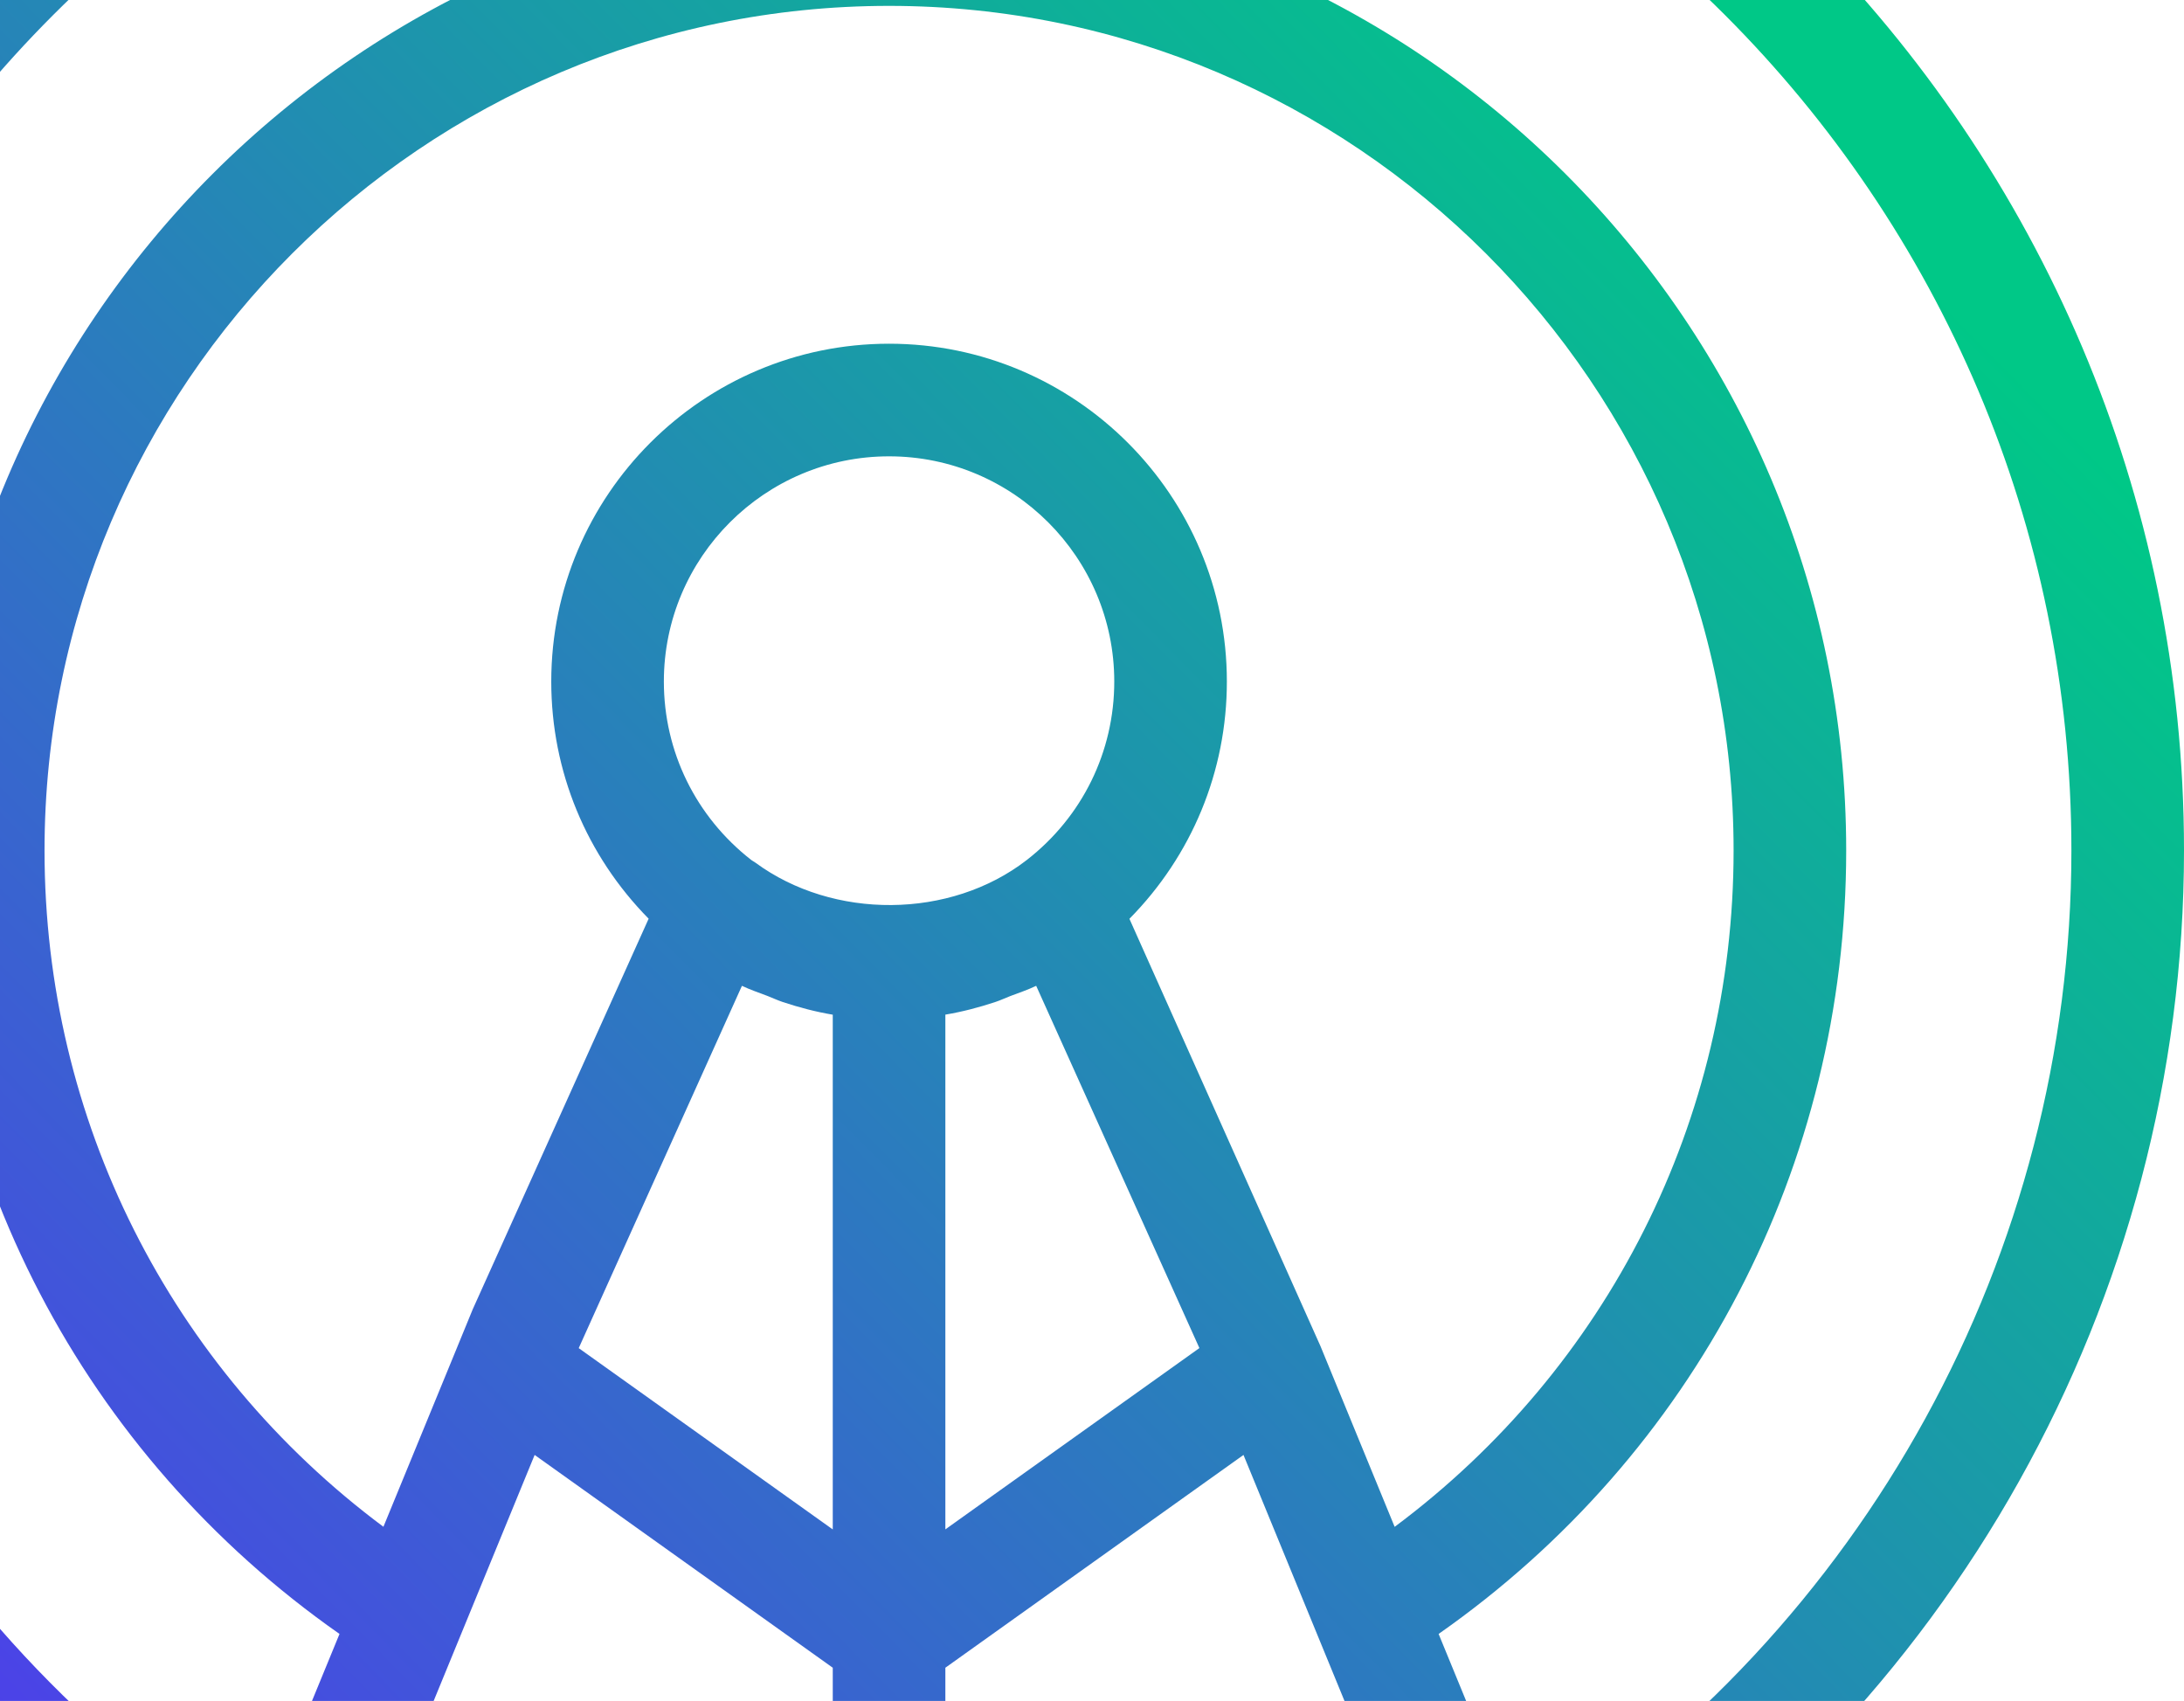 <?xml version="1.0" encoding="UTF-8"?>
<svg width="113px" height="88px" viewBox="0 0 113 88" version="1.1" xmlns="http://www.w3.org/2000/svg" xmlns:xlink="http://www.w3.org/1999/xlink">
    <!-- Generator: sketchtool 50.2 (55047) - http://www.bohemiancoding.com/sketch -->
    <title>EE8789A5-4D6F-4CFF-9104-3D4F0E28A0AA</title>
    <desc>Created with sketchtool.</desc>
    <defs>
        <linearGradient x1="10.664%" y1="97.114%" x2="85.389%" y2="23.402%" id="linearGradient-1">
            <stop stop-color="#572EF6" offset="0%"></stop>
            <stop stop-color="#00C887" offset="100%"></stop>
        </linearGradient>
    </defs>
    <g id="Page-1" stroke="none" stroke-width="1" fill="none" fill-rule="evenodd">
        <g id="Home" transform="translate(-1045, -285)" fill="url(#linearGradient-1)" fill-rule="nonzero">
            <g id="Group-13" transform="translate(674, 121)">
                <g id="Im-on-the-internet" transform="translate(0, 56)">
                    <g id="Group-9" transform="translate(371, 0)">
                        <g id="Group-6" transform="translate(0, 108)">
                            <g id="podcast-bar" transform="translate(-21, -23)">
                                <path d="M134,67 C134,30.057 103.946,0 67,0 C30.054,0 0,30.057 0,67 C0,90.22 12.142,111.797 31.816,123.973 L29.349,129.98 C28.889,131.104 29.168,132.395 30.06,133.219 C30.613,133.732 31.324,134 32.043,134 C32.483,134 32.932,133.898 33.343,133.694 L67,116.865 L100.657,133.694 C101.068,133.898 101.514,134 101.957,134 C102.676,134 103.387,133.732 103.94,133.219 C104.832,132.392 105.111,131.102 104.651,129.98 L102.184,123.973 C121.858,111.797 134,90.22 134,67 Z M64.087,111.808 L37.683,125.019 L48.662,98.274 L51.182,100.072 L64.087,109.283 L64.087,111.808 Z M79.436,70.536 C82.658,67.271 84.478,62.913 84.478,58.261 C84.478,48.622 76.639,40.783 67,40.783 C57.361,40.783 49.522,48.622 49.522,58.261 C49.522,62.91 51.339,67.262 54.561,70.531 L45.458,90.741 L44.669,92.664 C44.669,92.667 44.669,92.67 44.666,92.673 L40.838,101.991 C29.806,93.765 23.304,80.93 23.304,67 C23.304,42.906 42.906,23.304 67,23.304 C91.094,23.304 110.696,42.906 110.696,67 C110.696,80.93 104.194,93.765 93.159,101.994 L89.334,92.676 C89.334,92.673 89.334,92.67 89.331,92.667 L79.436,70.536 Z M83.057,92.745 L72.29,100.427 L69.913,102.125 L69.913,75.494 C70.793,75.346 71.658,75.119 72.503,74.839 C72.765,74.752 73.01,74.635 73.266,74.536 C73.717,74.364 74.178,74.213 74.612,74.003 L83.057,92.745 Z M64.087,102.128 L50.943,92.748 L59.388,74.003 C59.819,74.21 60.271,74.358 60.717,74.53 C60.979,74.632 61.232,74.752 61.5,74.842 C62.345,75.122 63.207,75.349 64.087,75.497 L64.087,102.128 Z M60.082,67.629 C60.015,67.58 59.936,67.545 59.869,67.492 C56.997,65.249 55.348,61.885 55.348,58.261 C55.348,51.835 60.574,46.609 67,46.609 C73.426,46.609 78.652,51.835 78.652,58.261 C78.652,61.888 77.003,65.255 74.128,67.492 C70.161,70.566 64.107,70.592 60.082,67.629 Z M69.913,111.808 L69.913,109.283 L82.818,100.072 L85.338,98.274 L96.32,125.019 L69.913,111.808 Z M99.944,118.517 L95.434,107.535 C108.677,98.26 116.522,83.293 116.522,67 C116.522,39.693 94.307,17.478 67,17.478 C39.693,17.478 17.478,39.693 17.478,67 C17.478,83.293 25.323,98.26 38.566,107.535 L34.056,118.517 C16.569,107.311 5.826,87.878 5.826,67 C5.826,33.267 33.27,5.826 67,5.826 C100.73,5.826 128.174,33.267 128.174,67 C128.174,87.878 117.431,107.311 99.944,118.517 Z" id="Shape"></path>
                            </g>
                        </g>
                    </g>
                </g>
            </g>
        </g>
    </g>
</svg>